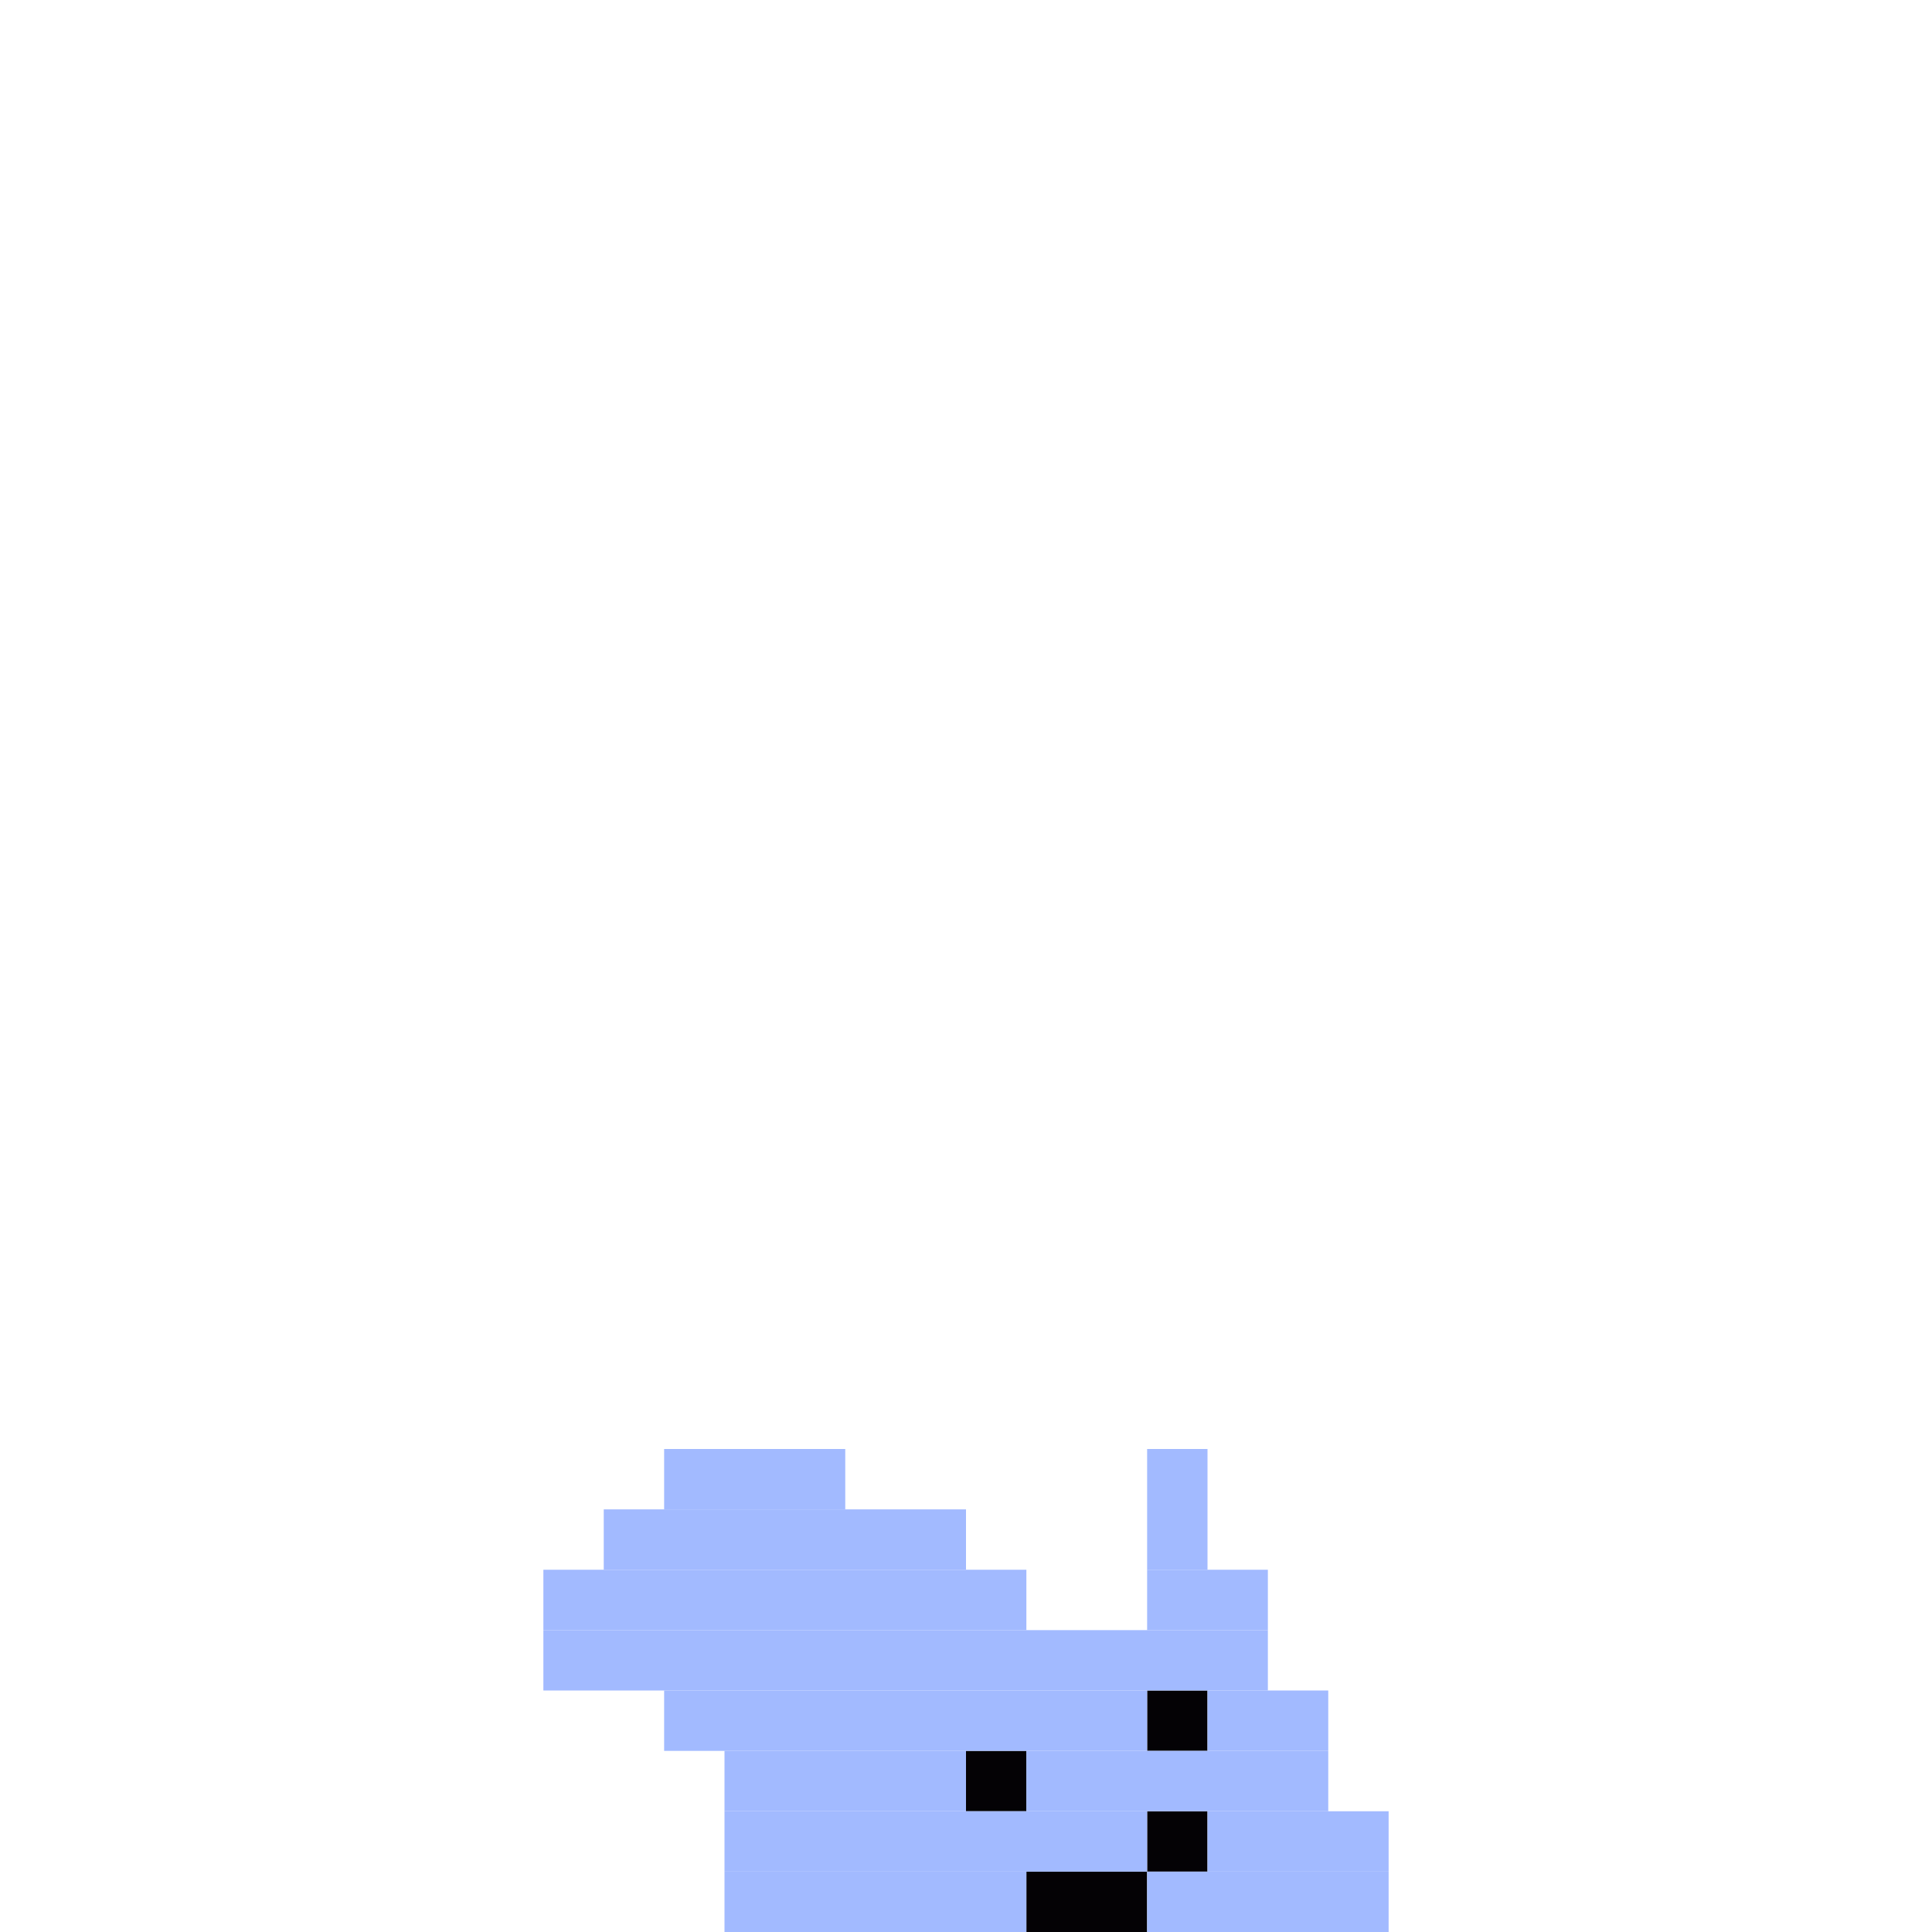 <svg xmlns='http://www.w3.org/2000/svg' viewBox='0 0 32 32'>
<rect x='16' y='29' width='1' height='1' fill= '#040205'/>
<rect x='17' y='31' width='2' height='1' fill= '#040205'/>
<rect x='19' y='28' width='1' height='1' fill= '#040205'/>
<rect x='19' y='30' width='1' height='1' fill= '#040205'/>
<rect x='9' y='26' width='8' height='1' fill= '#a2baff'/>
<rect x='9' y='27' width='12' height='1' fill= '#a2baff'/>
<rect x='10' y='25' width='6' height='1' fill= '#a2baff'/>
<rect x='11' y='24' width='3' height='1' fill= '#a2baff'/>
<rect x='11' y='28' width='8' height='1' fill= '#a2baff'/>
<rect x='12' y='29' width='4' height='1' fill= '#a2baff'/>
<rect x='12' y='30' width='7' height='1' fill= '#a2baff'/>
<rect x='12' y='31' width='5' height='1' fill= '#a2baff'/>
<rect x='17' y='29' width='5' height='1' fill= '#a2baff'/>
<rect x='19' y='24' width='1' height='2' fill= '#a2baff'/>
<rect x='19' y='26' width='2' height='1' fill= '#a2baff'/>
<rect x='19' y='31' width='4' height='1' fill= '#a2baff'/>
<rect x='20' y='28' width='2' height='1' fill= '#a2baff'/>
<rect x='20' y='30' width='3' height='1' fill= '#a2baff'/>
</svg>